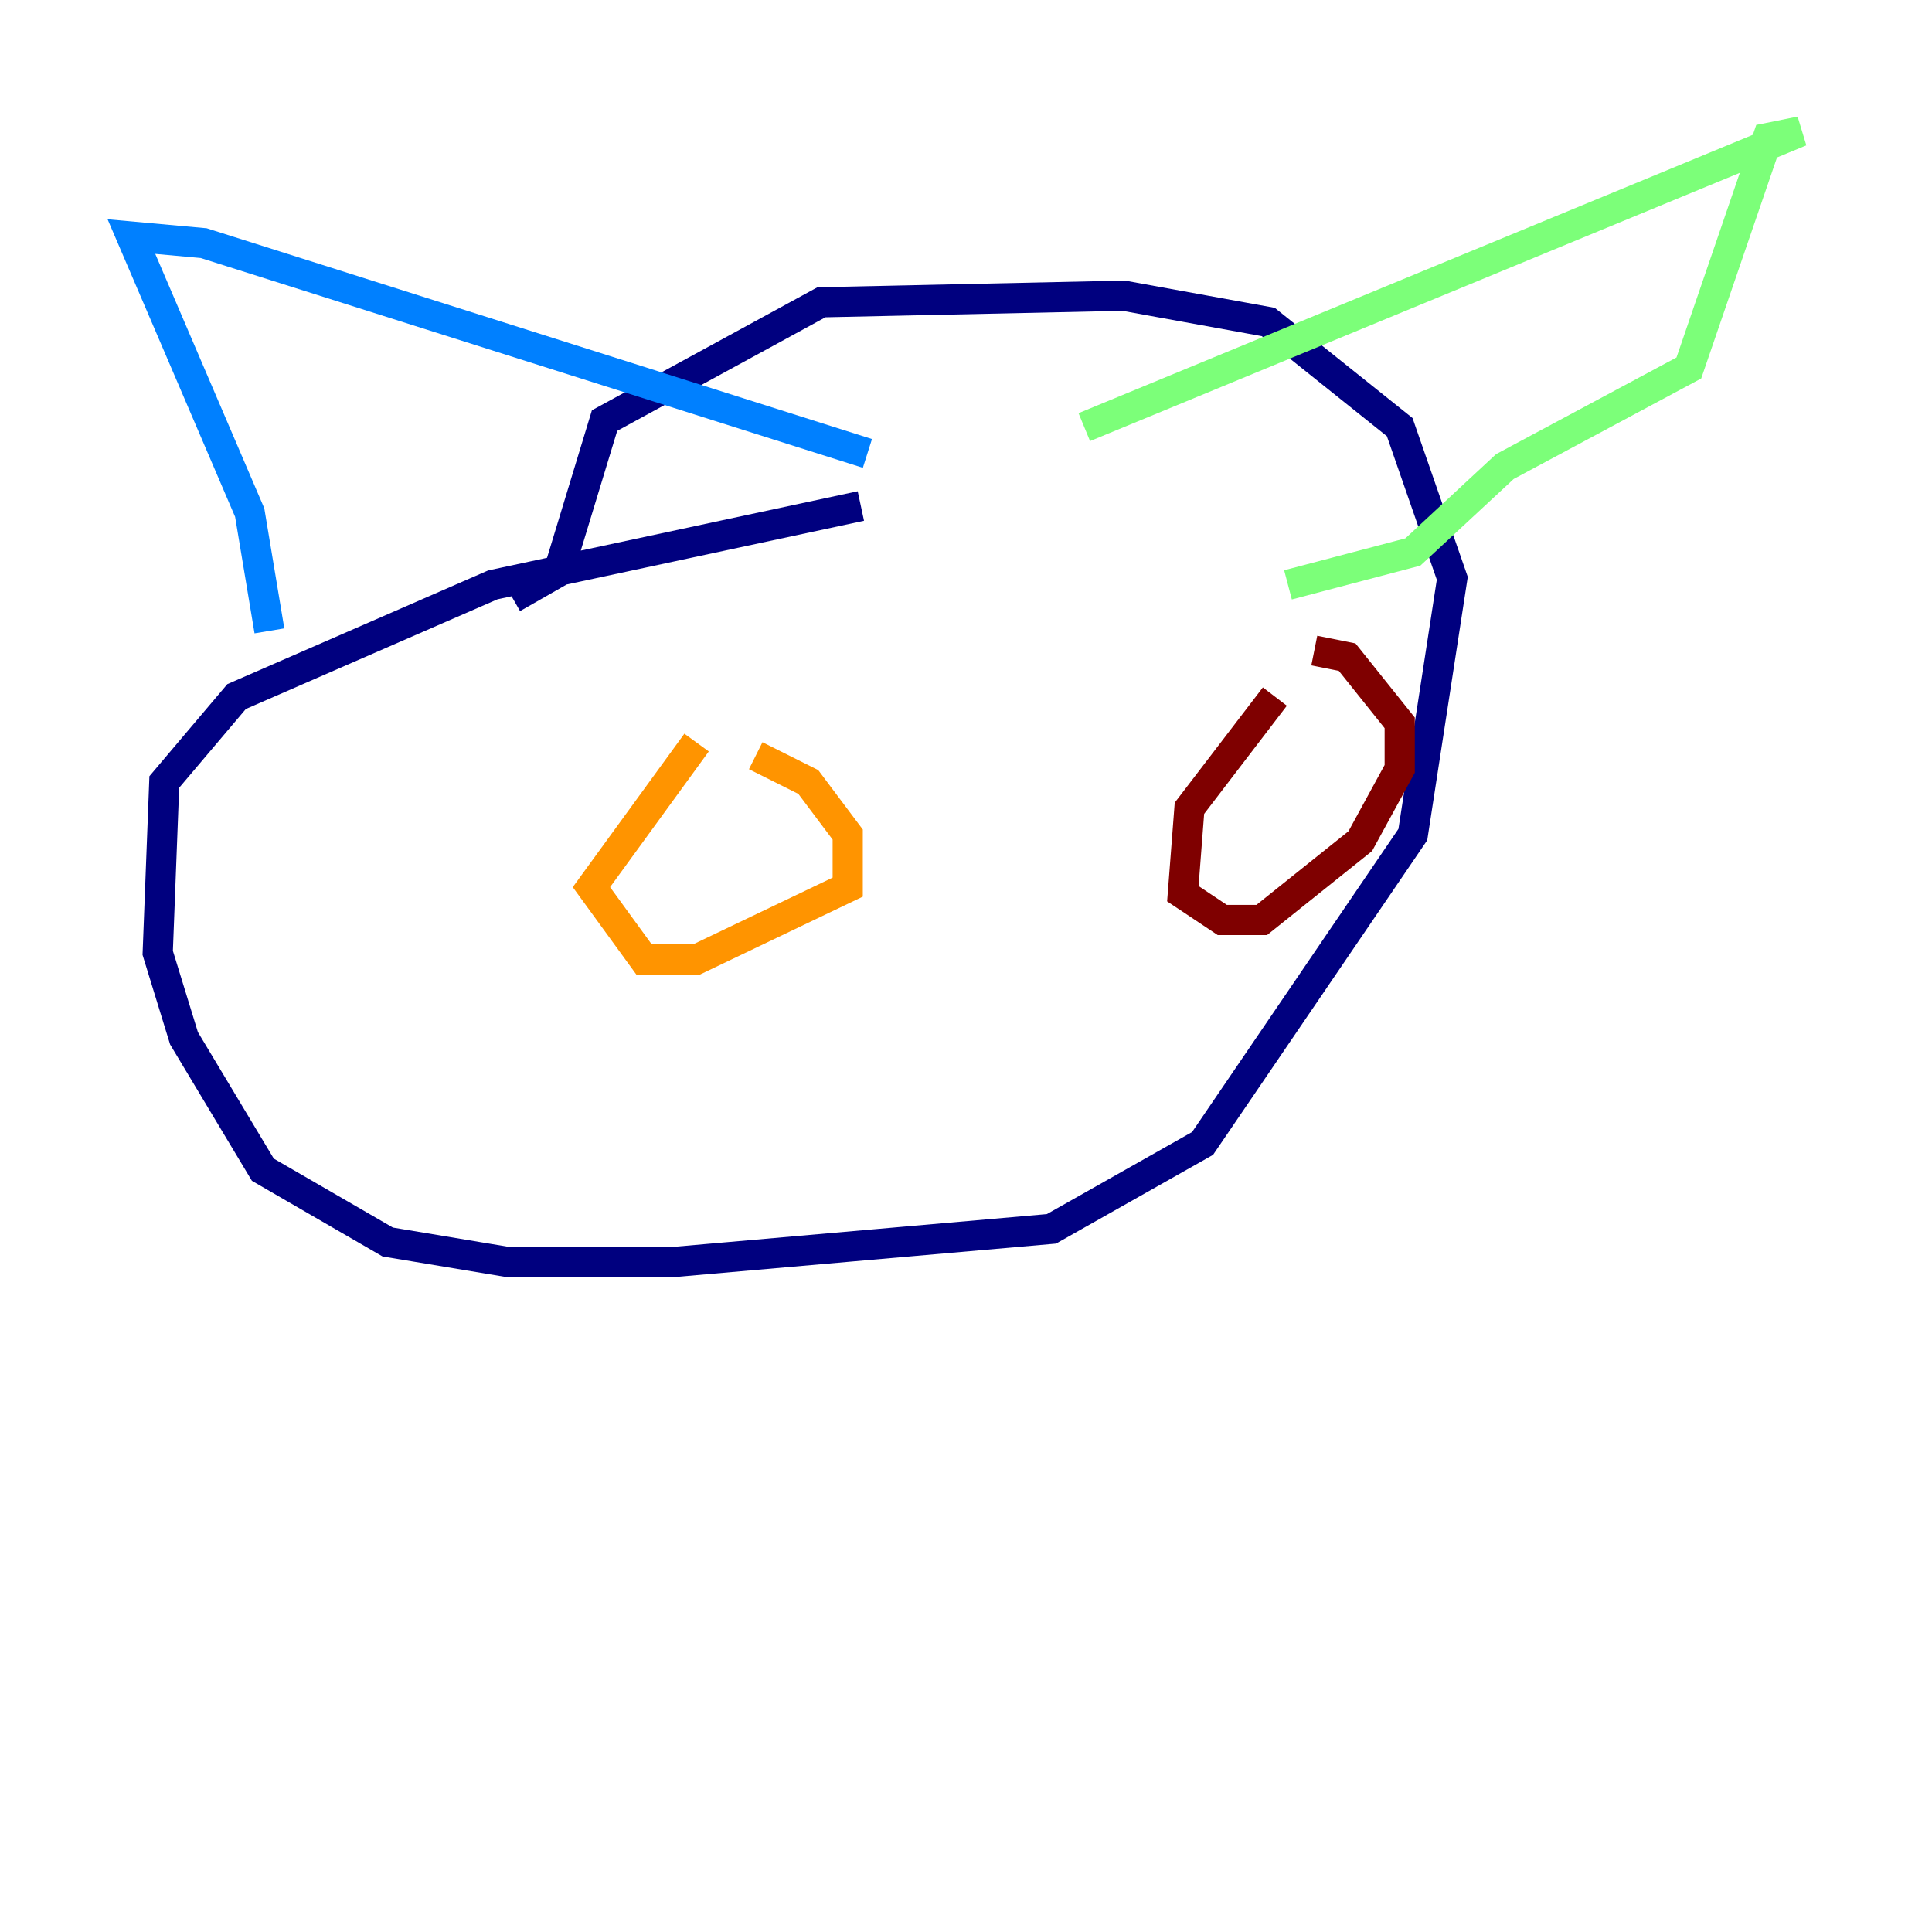 <?xml version="1.0" encoding="utf-8" ?>
<svg baseProfile="tiny" height="128" version="1.2" viewBox="0,0,128,128" width="128" xmlns="http://www.w3.org/2000/svg" xmlns:ev="http://www.w3.org/2001/xml-events" xmlns:xlink="http://www.w3.org/1999/xlink"><defs /><polyline fill="none" points="57.034,33.524 32.653,38.748 15.674,46.15 10.884,51.809 10.449,63.129 12.191,68.789 17.415,77.497 25.687,82.286 33.524,83.592 44.843,83.592 69.66,81.415 79.674,75.755 93.605,55.292 96.218,38.313 92.735,28.299 84.027,21.333 74.449,19.592 54.422,20.027 40.054,27.864 37.007,37.878 33.959,39.619" stroke="#00007f" stroke-width="2" /><polyline fill="none" points="17.85,41.796 16.544,33.959 8.707,15.674 13.497,16.109 57.469,30.041" stroke="#0080ff" stroke-width="2" /><polyline fill="none" points="71.837,28.299 119.293,8.707 117.116,9.143 111.891,24.381 99.701,30.912 93.605,36.571 85.333,38.748" stroke="#7cff79" stroke-width="2" /><polyline fill="none" points="46.15,49.197 39.184,58.776 42.667,63.565 46.15,63.565 56.163,58.776 56.163,55.292 53.551,51.809 50.068,50.068" stroke="#ff9400" stroke-width="2" /><polyline fill="none" points="84.463,46.15 78.803,53.551 78.367,59.211 80.98,60.952 83.592,60.952 90.122,55.728 92.735,50.939 92.735,47.891 89.252,43.537 87.075,43.102" stroke="#7f0000" stroke-width="2" /></svg>